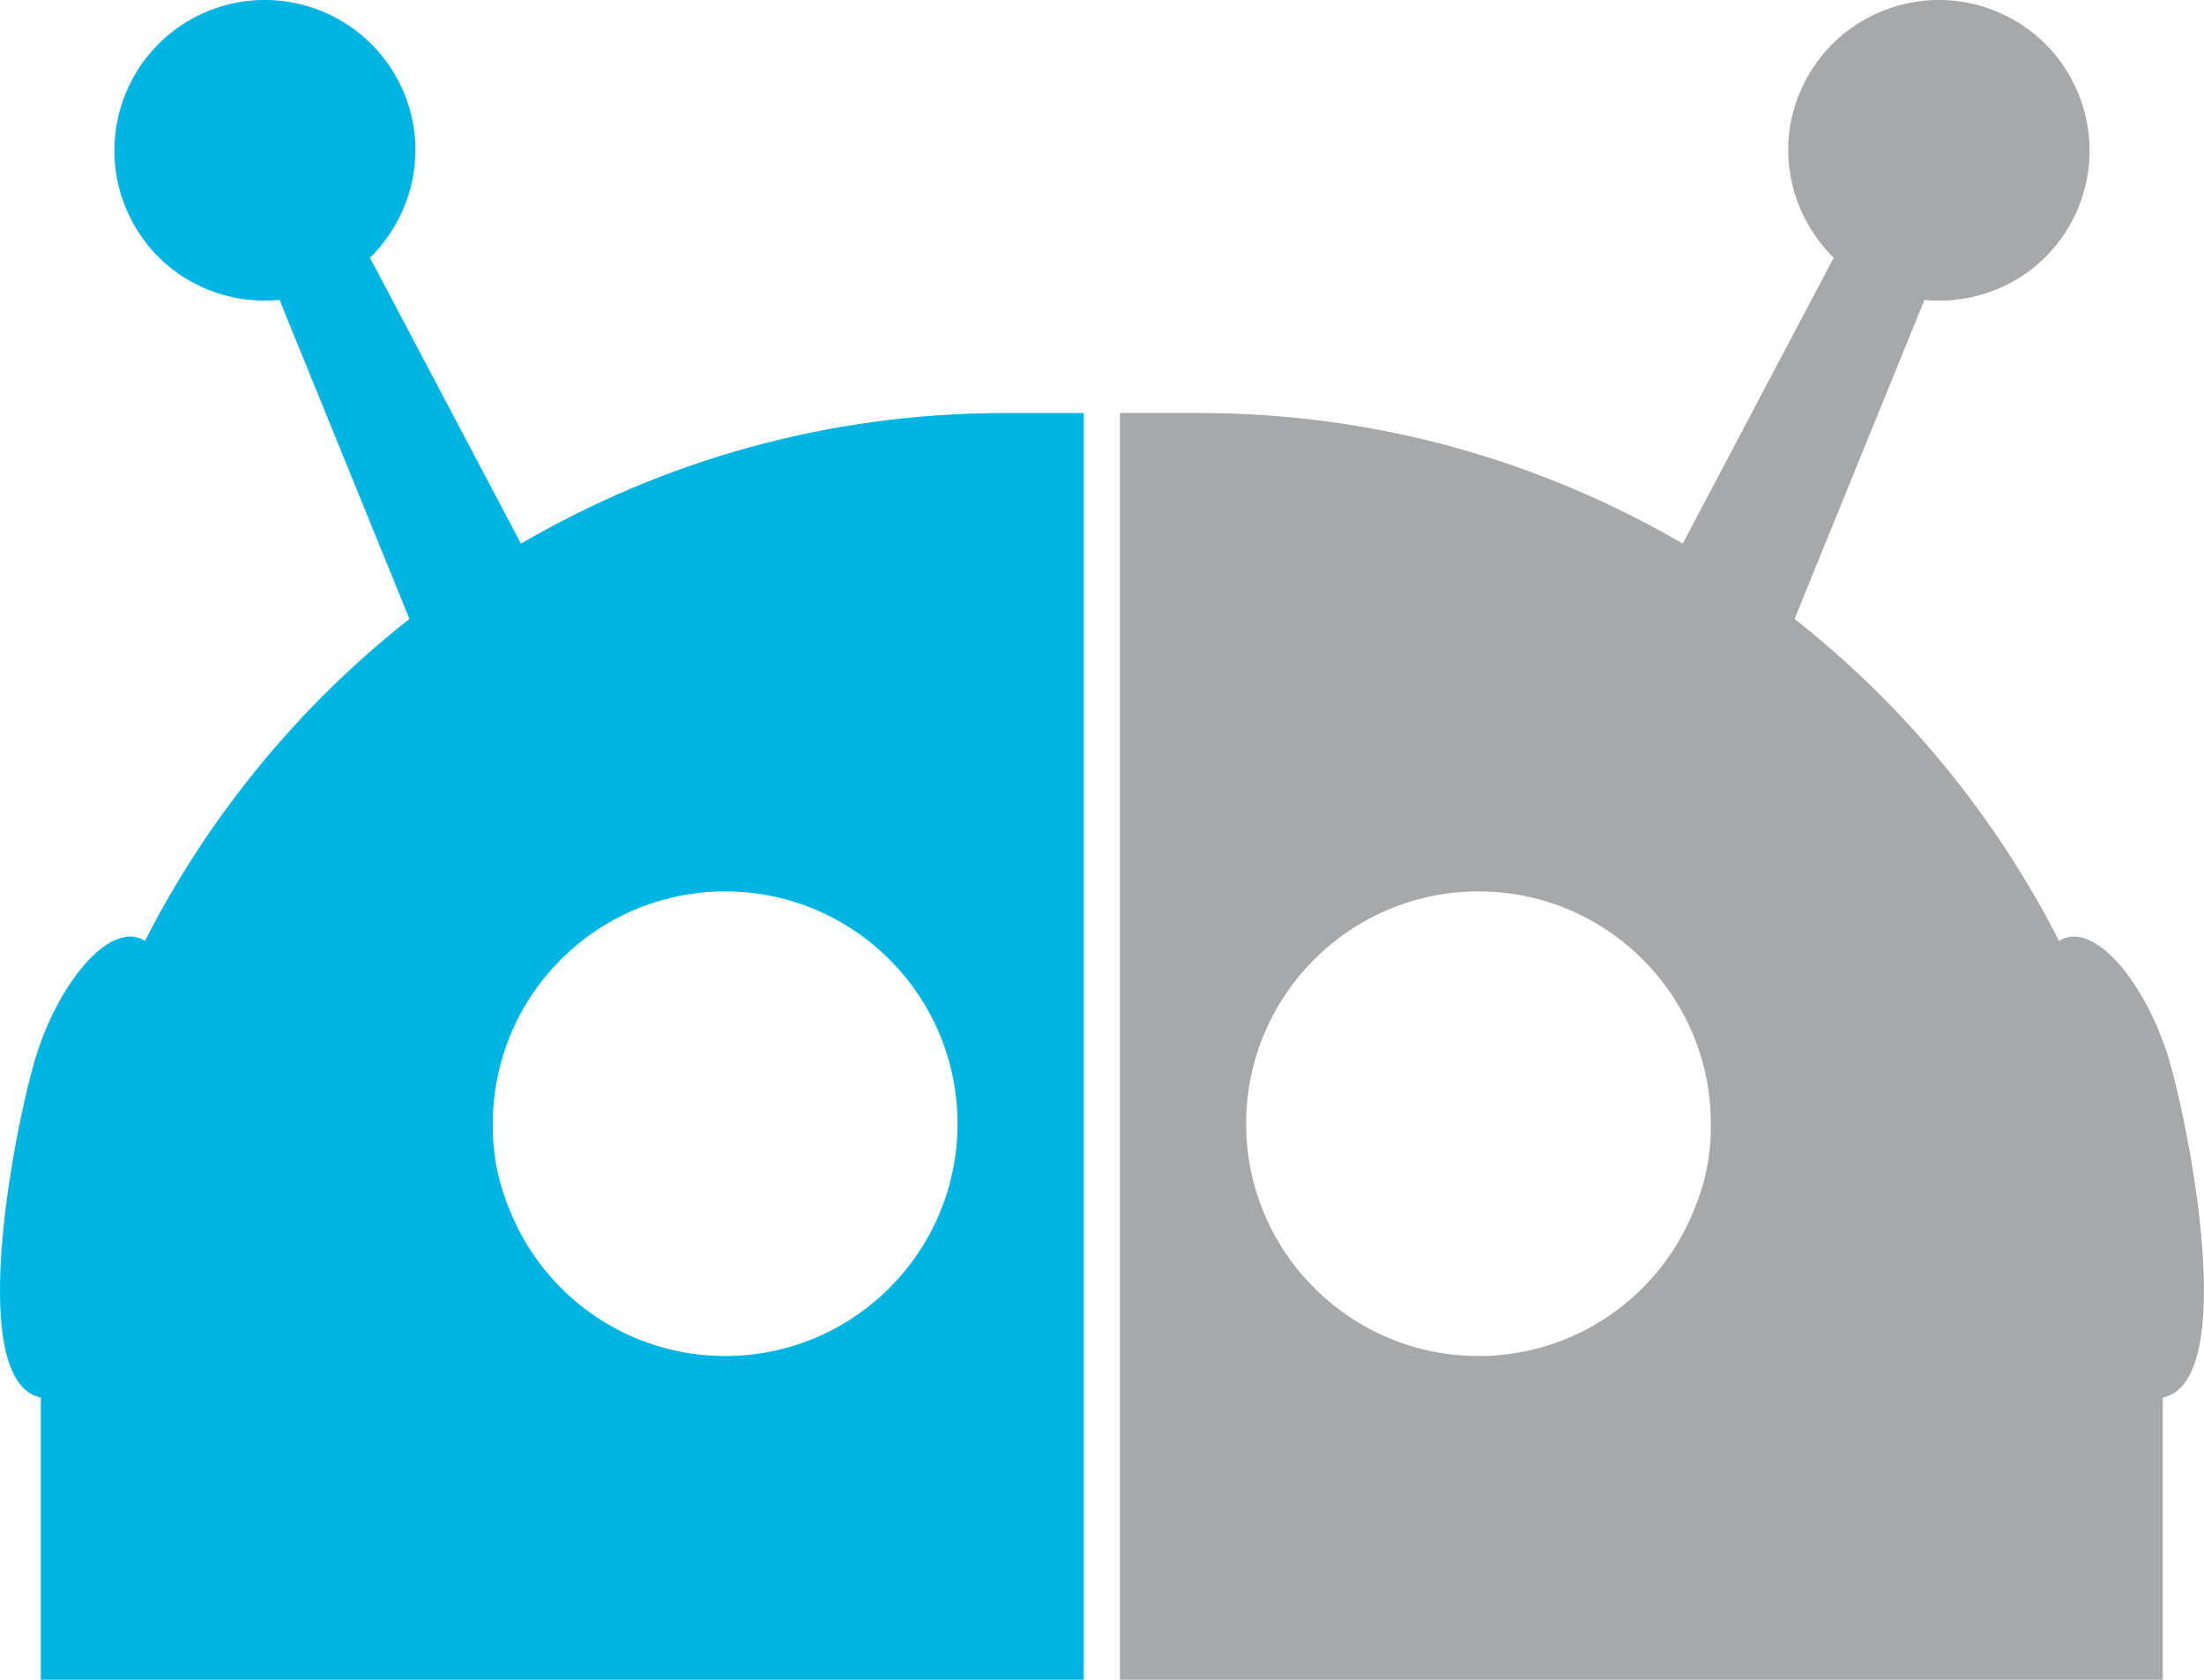 <?xml version="1.0" encoding="utf-8"?>
<!-- Generator: Adobe Illustrator 26.0.2, SVG Export Plug-In . SVG Version: 6.00 Build 0)  -->
<svg version="1.1" id="Layer_1" xmlns="http://www.w3.org/2000/svg" xmlns:xlink="http://www.w3.org/1999/xlink" x="0px" y="0px"
	 viewBox="0 0 658.3 501.8" style="enable-background:new 0 0 658.3 501.8;" xml:space="preserve">
<style type="text/css">
	.st0{fill:#A7A8A9;}
	.st1{fill:#00B5E2;}
</style>
<g>
	<path class="st0" d="M648.1,317.4c-6.6-23-22.6-43-33.1-36.3c-19.1-37.5-46.2-70.4-79-96.2l38.8-95.3c18.4,1.8,36.8-7.8,45.1-25.6
		c10.5-22.5,0.8-49.3-21.8-59.8C575.6-6.3,548.8,3.5,538.3,26c-8.3,17.8-3.8,38,9.4,51l-45.1,85.4c-42.4-24.7-91.6-39-144.2-39
		h-23.9v378.5H646v-84.4C668.3,412.9,654.7,340.5,648.1,317.4L648.1,317.4z M510.9,336.3c0,0.2,0.1,0.3,0.1,0.5
		c0,8.9-1.9,17.4-5.2,25.1c-10.3,25.3-35.1,43.2-64.2,43.2c-38.3,0-69.4-31.1-69.4-69.4c0-38.3,31.1-69.4,69.4-69.4
		c38.3,0,69.4,31.1,69.4,69.4C511,335.9,510.9,336.1,510.9,336.3L510.9,336.3z"/>
	<path class="st1" d="M10.2,317.4c6.6-23,22.6-43,33.1-36.3c19.1-37.5,46.2-70.4,79-96.2L83.5,89.6C65,91.4,46.7,81.8,38.4,64
		C27.9,41.5,37.6,14.7,60.1,4.2C82.7-6.3,109.4,3.5,119.9,26c8.3,17.8,3.8,38-9.4,51l45.1,85.4c42.4-24.7,91.6-39,144.2-39h23.9
		v378.5H12.2v-84.4C-10,412.9,3.6,340.5,10.2,317.4L10.2,317.4z M147.3,336.3c0,0.2-0.1,0.3-0.1,0.5c0,8.9,1.9,17.4,5.2,25.1
		c10.3,25.3,35.1,43.2,64.2,43.2c38.3,0,69.4-31.1,69.4-69.4c0-38.3-31.1-69.4-69.4-69.4c-38.3,0-69.4,31.1-69.4,69.4
		C147.3,335.9,147.3,336.1,147.3,336.3L147.3,336.3z"/>
</g>
</svg>
